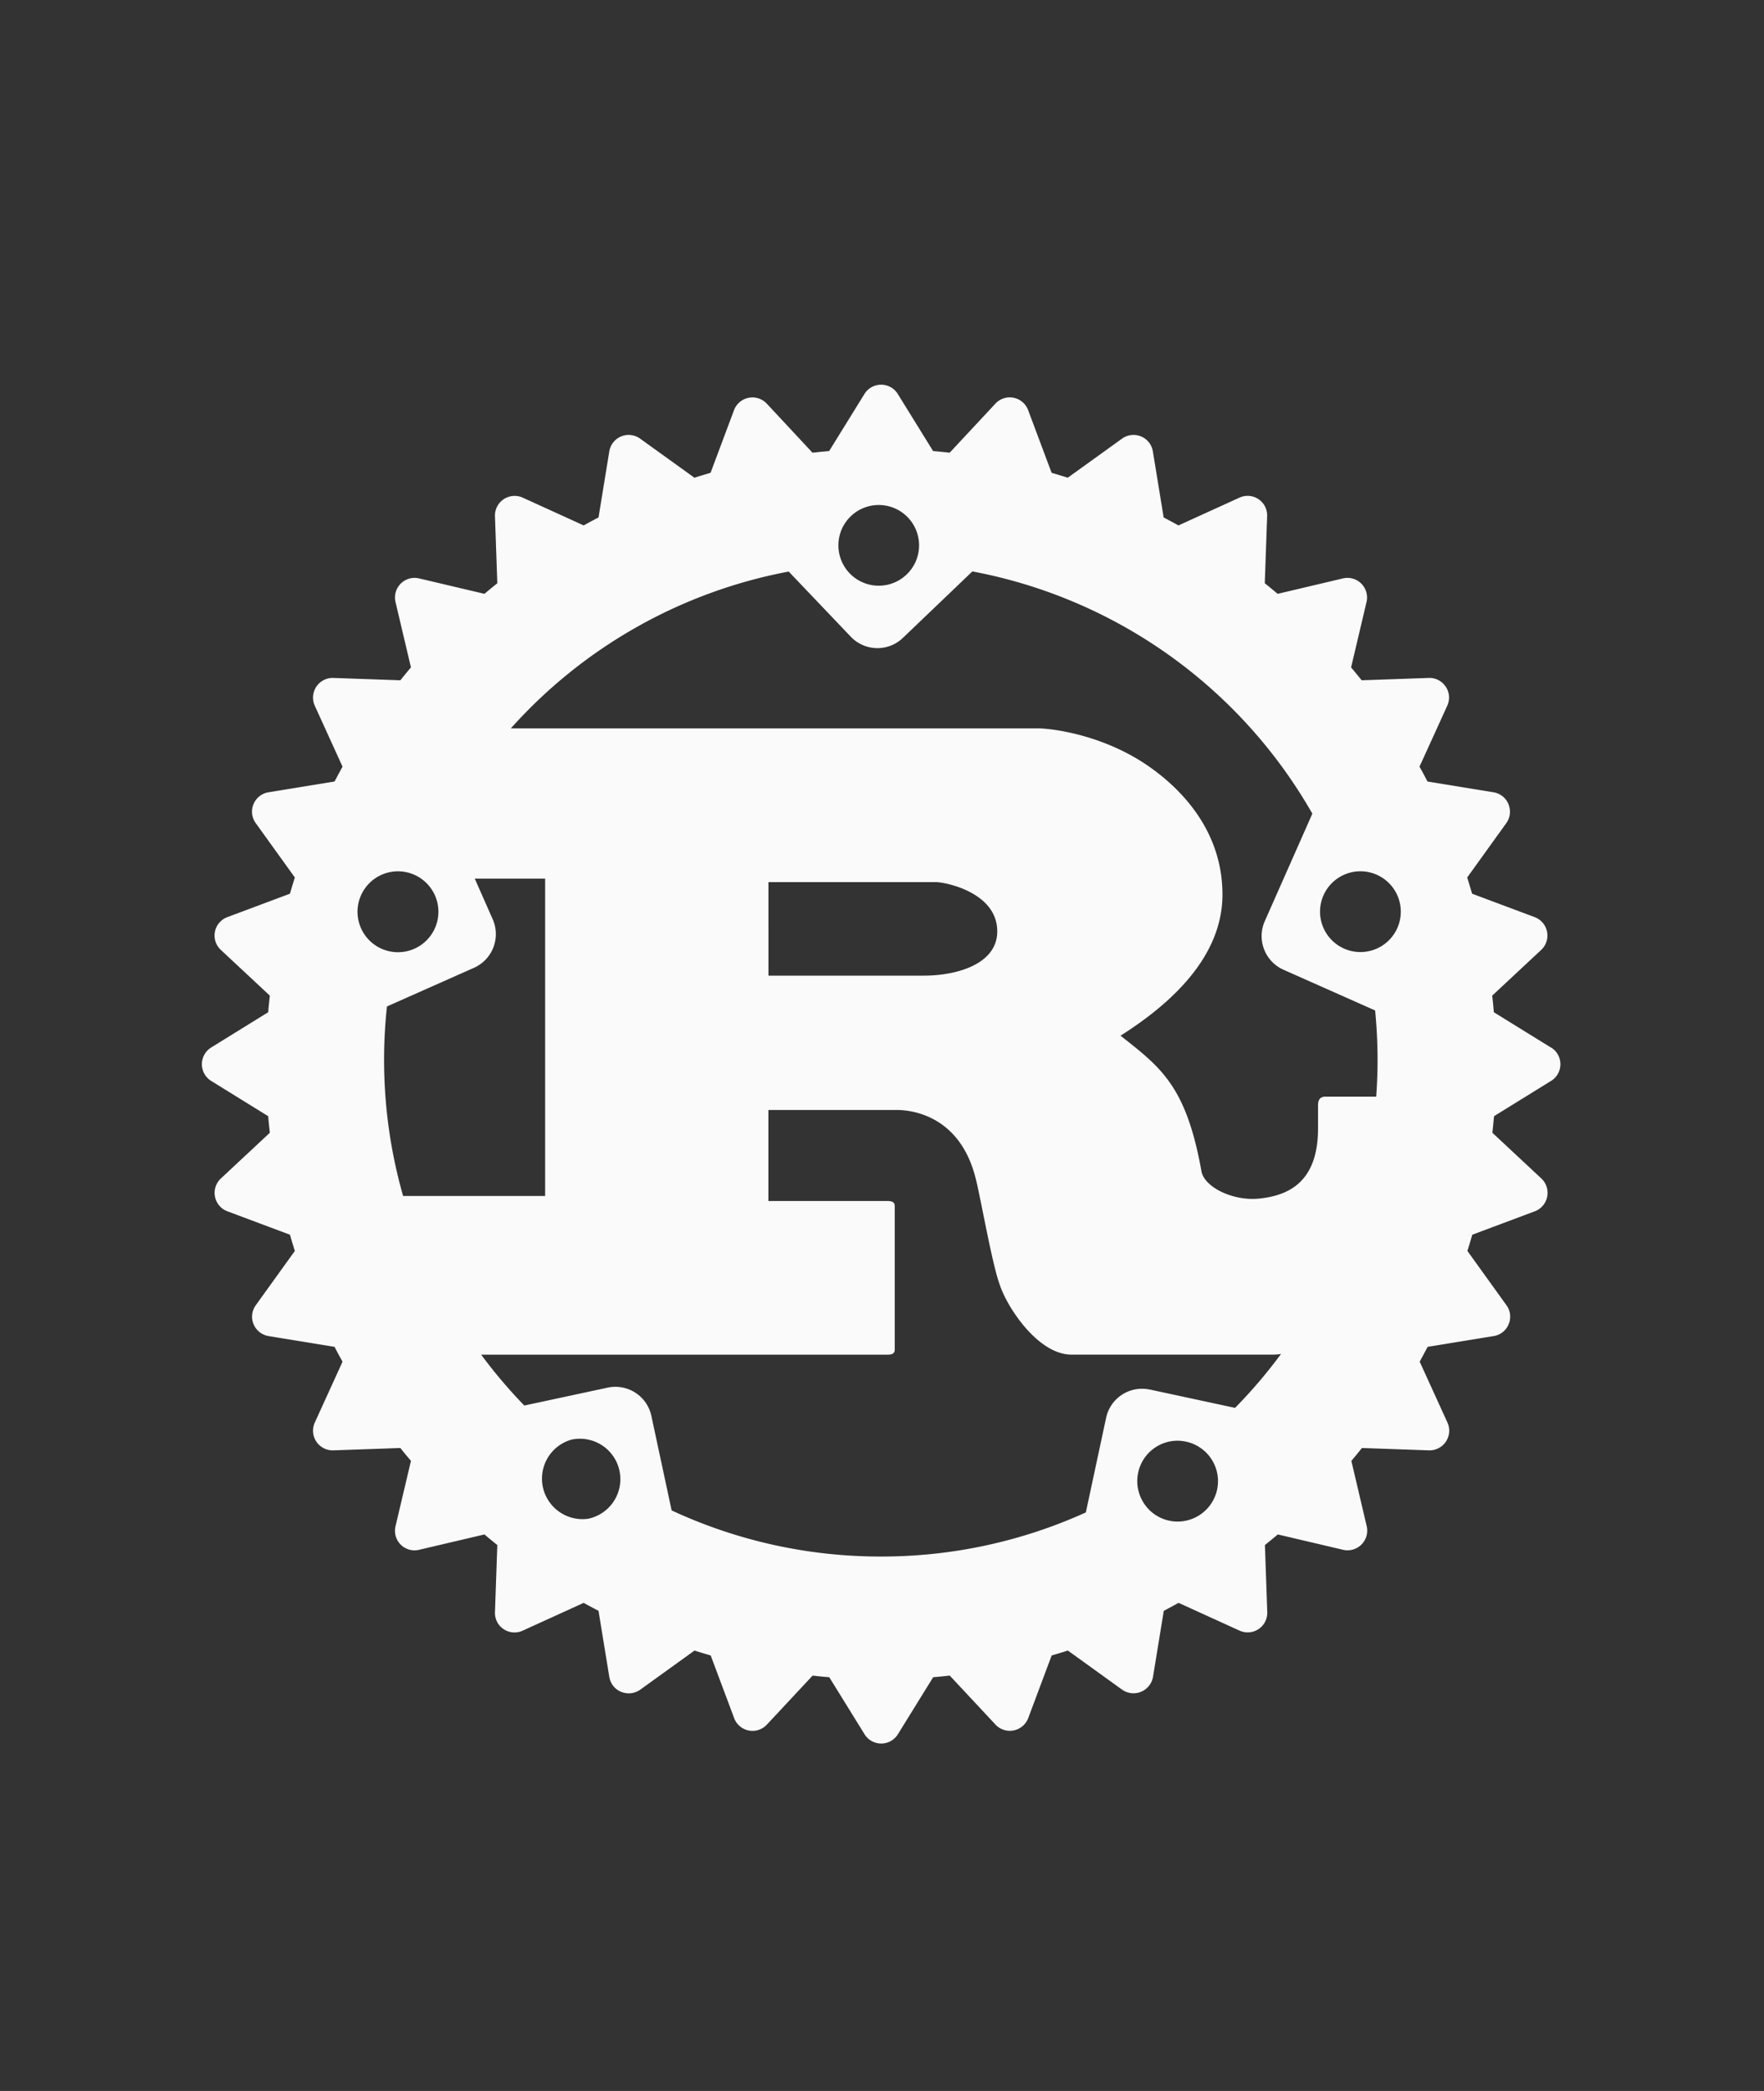 <svg xmlns="http://www.w3.org/2000/svg" width="27" height="32" viewBox="0 0 27 32" id="rust">
    <rect x="0" y="0" width="27" height="32" fill="#333333" stroke="none"/>
    <path fill="#FAFAFA"
          d="M23.738 16.031l-.873-.54a7.042 7.042 0 0 0-.025-.254l.75-.7a.301.301 0 0 0-.099-.501l-.959-.359a11.689 11.689 0 0 0-.075-.248l.598-.831c.061-.084.073-.194.034-.291s-.127-.165-.229-.182l-1.011-.165a6.168 6.168 0 0 0-.122-.227l.425-.933c.043-.095.035-.205-.024-.292s-.155-.137-.26-.133l-1.026.036a9.948 9.948 0 0 0-.162-.197l.236-1a.3.3 0 0 0-.361-.362l-.999.236a9.948 9.948 0 0 0-.197-.162l.036-1.026a.299.299 0 0 0-.424-.284l-.933.425a16.347 16.347 0 0 0-.227-.122l-.165-1.011a.3.3 0 0 0-.472-.195l-.831.598a10.077 10.077 0 0 0-.247-.075l-.359-.959a.3.3 0 0 0-.501-.1l-.7.751a10.398 10.398 0 0 0-.254-.025l-.54-.873a.3.3 0 0 0-.511 0l-.54.873c-.085.007-.17.016-.255.025l-.7-.751a.301.301 0 0 0-.501.1l-.359.959c-.083.024-.165.049-.247.075l-.831-.598a.3.3 0 0 0-.472.195l-.165 1.011c-.076.039-.152.08-.227.122l-.933-.425a.301.301 0 0 0-.425.284l.036 1.026a9.948 9.948 0 0 0-.197.162l-1-.236a.3.3 0 0 0-.361.362l.236 1c-.055.065-.109.13-.162.197l-1.026-.036a.301.301 0 0 0-.284.425l.425.933c-.041.075-.082.15-.122.227l-1.011.165a.3.3 0 0 0-.195.473l.598.831c-.026.082-.051.165-.075.248l-.959.359a.3.3 0 0 0-.099.501l.75.7c-.009.085-.018.169-.025.254l-.873.54a.301.301 0 0 0 0 .511l.873.54c.007.085.016.17.025.254l-.75.7a.301.301 0 0 0 .099.501l.959.359c.024.083.049.166.075.248l-.598.831c-.061.085-.074.194-.034.29s.127.165.229.182l1.011.165c.039.077.08.152.122.227l-.425.932a.301.301 0 0 0 .284.425l1.026-.036c.053.067.107.132.162.197l-.236 1a.299.299 0 0 0 .361.361l1-.235c.065.055.131.109.197.162l-.036 1.027a.299.299 0 0 0 .425.283l.933-.425c.075.042.151.082.227.122l.165 1.011c.017.103.085.19.182.229s.206.027.291-.033l.831-.599c.082.026.165.051.248.075l.359.959a.3.3 0 0 0 .501.099l.7-.75c.084.01.17.018.255.025l.54.873a.3.3 0 0 0 .51 0l.54-.873c.085-.007.17-.016.254-.025l.7.75a.301.301 0 0 0 .501-.099l.359-.959c.083-.024.166-.049.248-.075l.831.599a.303.303 0 0 0 .472-.196l.165-1.011.227-.122.933.425a.3.3 0 0 0 .424-.283l-.036-1.027c.066-.053.132-.107.197-.162l1 .235a.301.301 0 0 0 .361-.361l-.235-1c.055-.065.109-.13.162-.197l1.026.036a.301.301 0 0 0 .283-.425l-.425-.932.122-.227 1.011-.165c.103-.016.189-.085.229-.182s.027-.206-.034-.29l-.598-.831c.026-.082.051-.165.075-.248l.959-.359a.302.302 0 0 0 .099-.501l-.75-.7.025-.254.873-.54a.3.3 0 0 0 0-.511zm-5.843 7.241c-.333-.072-.545-.401-.474-.735s.4-.547.733-.474a.618.618 0 1 1-.259 1.209zm-.297-2.006a.562.562 0 0 0-.668.433l-.31 1.447a7.572 7.572 0 0 1-3.137.675 7.575 7.575 0 0 1-3.203-.706l-.31-1.446a.563.563 0 0 0-.668-.433l-1.277.274a7.662 7.662 0 0 1-.66-.778h6.213c.07 0 .117-.013.117-.077v-2.198c0-.064-.047-.077-.117-.077h-1.817v-1.393h1.965c.179 0 .959.051 1.208 1.048.078.306.25 1.304.367 1.623.117.358.592 1.073 1.099 1.073h3.096a.643.643 0 0 0 .112-.011c-.215.292-.45.568-.704.826l-1.306-.281zm-8.592 1.976a.62.62 0 0 1-.259-1.21.618.618 0 0 1 .259 1.21zm-2.357-9.557a.619.619 0 1 1-1.131.502.619.619 0 0 1 1.131-.502zm-.724 1.717l1.33-.591a.564.564 0 0 0 .286-.744l-.274-.62h1.077v4.856H6.17a7.593 7.593 0 0 1-.247-2.902zm5.837-.471V13.5h2.566c.133 0 .936.153.936.754 0 .499-.616.677-1.123.677h-2.379zm9.323 1.288c0 .19-.007.378-.021.564h-.78c-.078 0-.11.051-.11.128v.358c0 .843-.476 1.027-.892 1.073-.397.045-.837-.166-.891-.409-.234-1.316-.624-1.597-1.24-2.083.765-.485 1.56-1.201 1.56-2.16 0-1.035-.71-1.687-1.193-2.006-.679-.447-1.43-.537-1.632-.537H7.819a7.592 7.592 0 0 1 4.253-2.4l.951.998a.563.563 0 0 0 .796.018l1.064-1.018a7.607 7.607 0 0 1 5.204 3.707l-.728 1.645a.564.564 0 0 0 .287.744l1.402.623c.024.249.037.501.037.755zm-8.061-8.32a.617.617 0 1 1 .852.894.617.617 0 1 1-.852-.894zm7.228 5.816a.618.618 0 1 1 1.13.5.618.618 0 0 1-1.13-.5z"></path>
</svg>